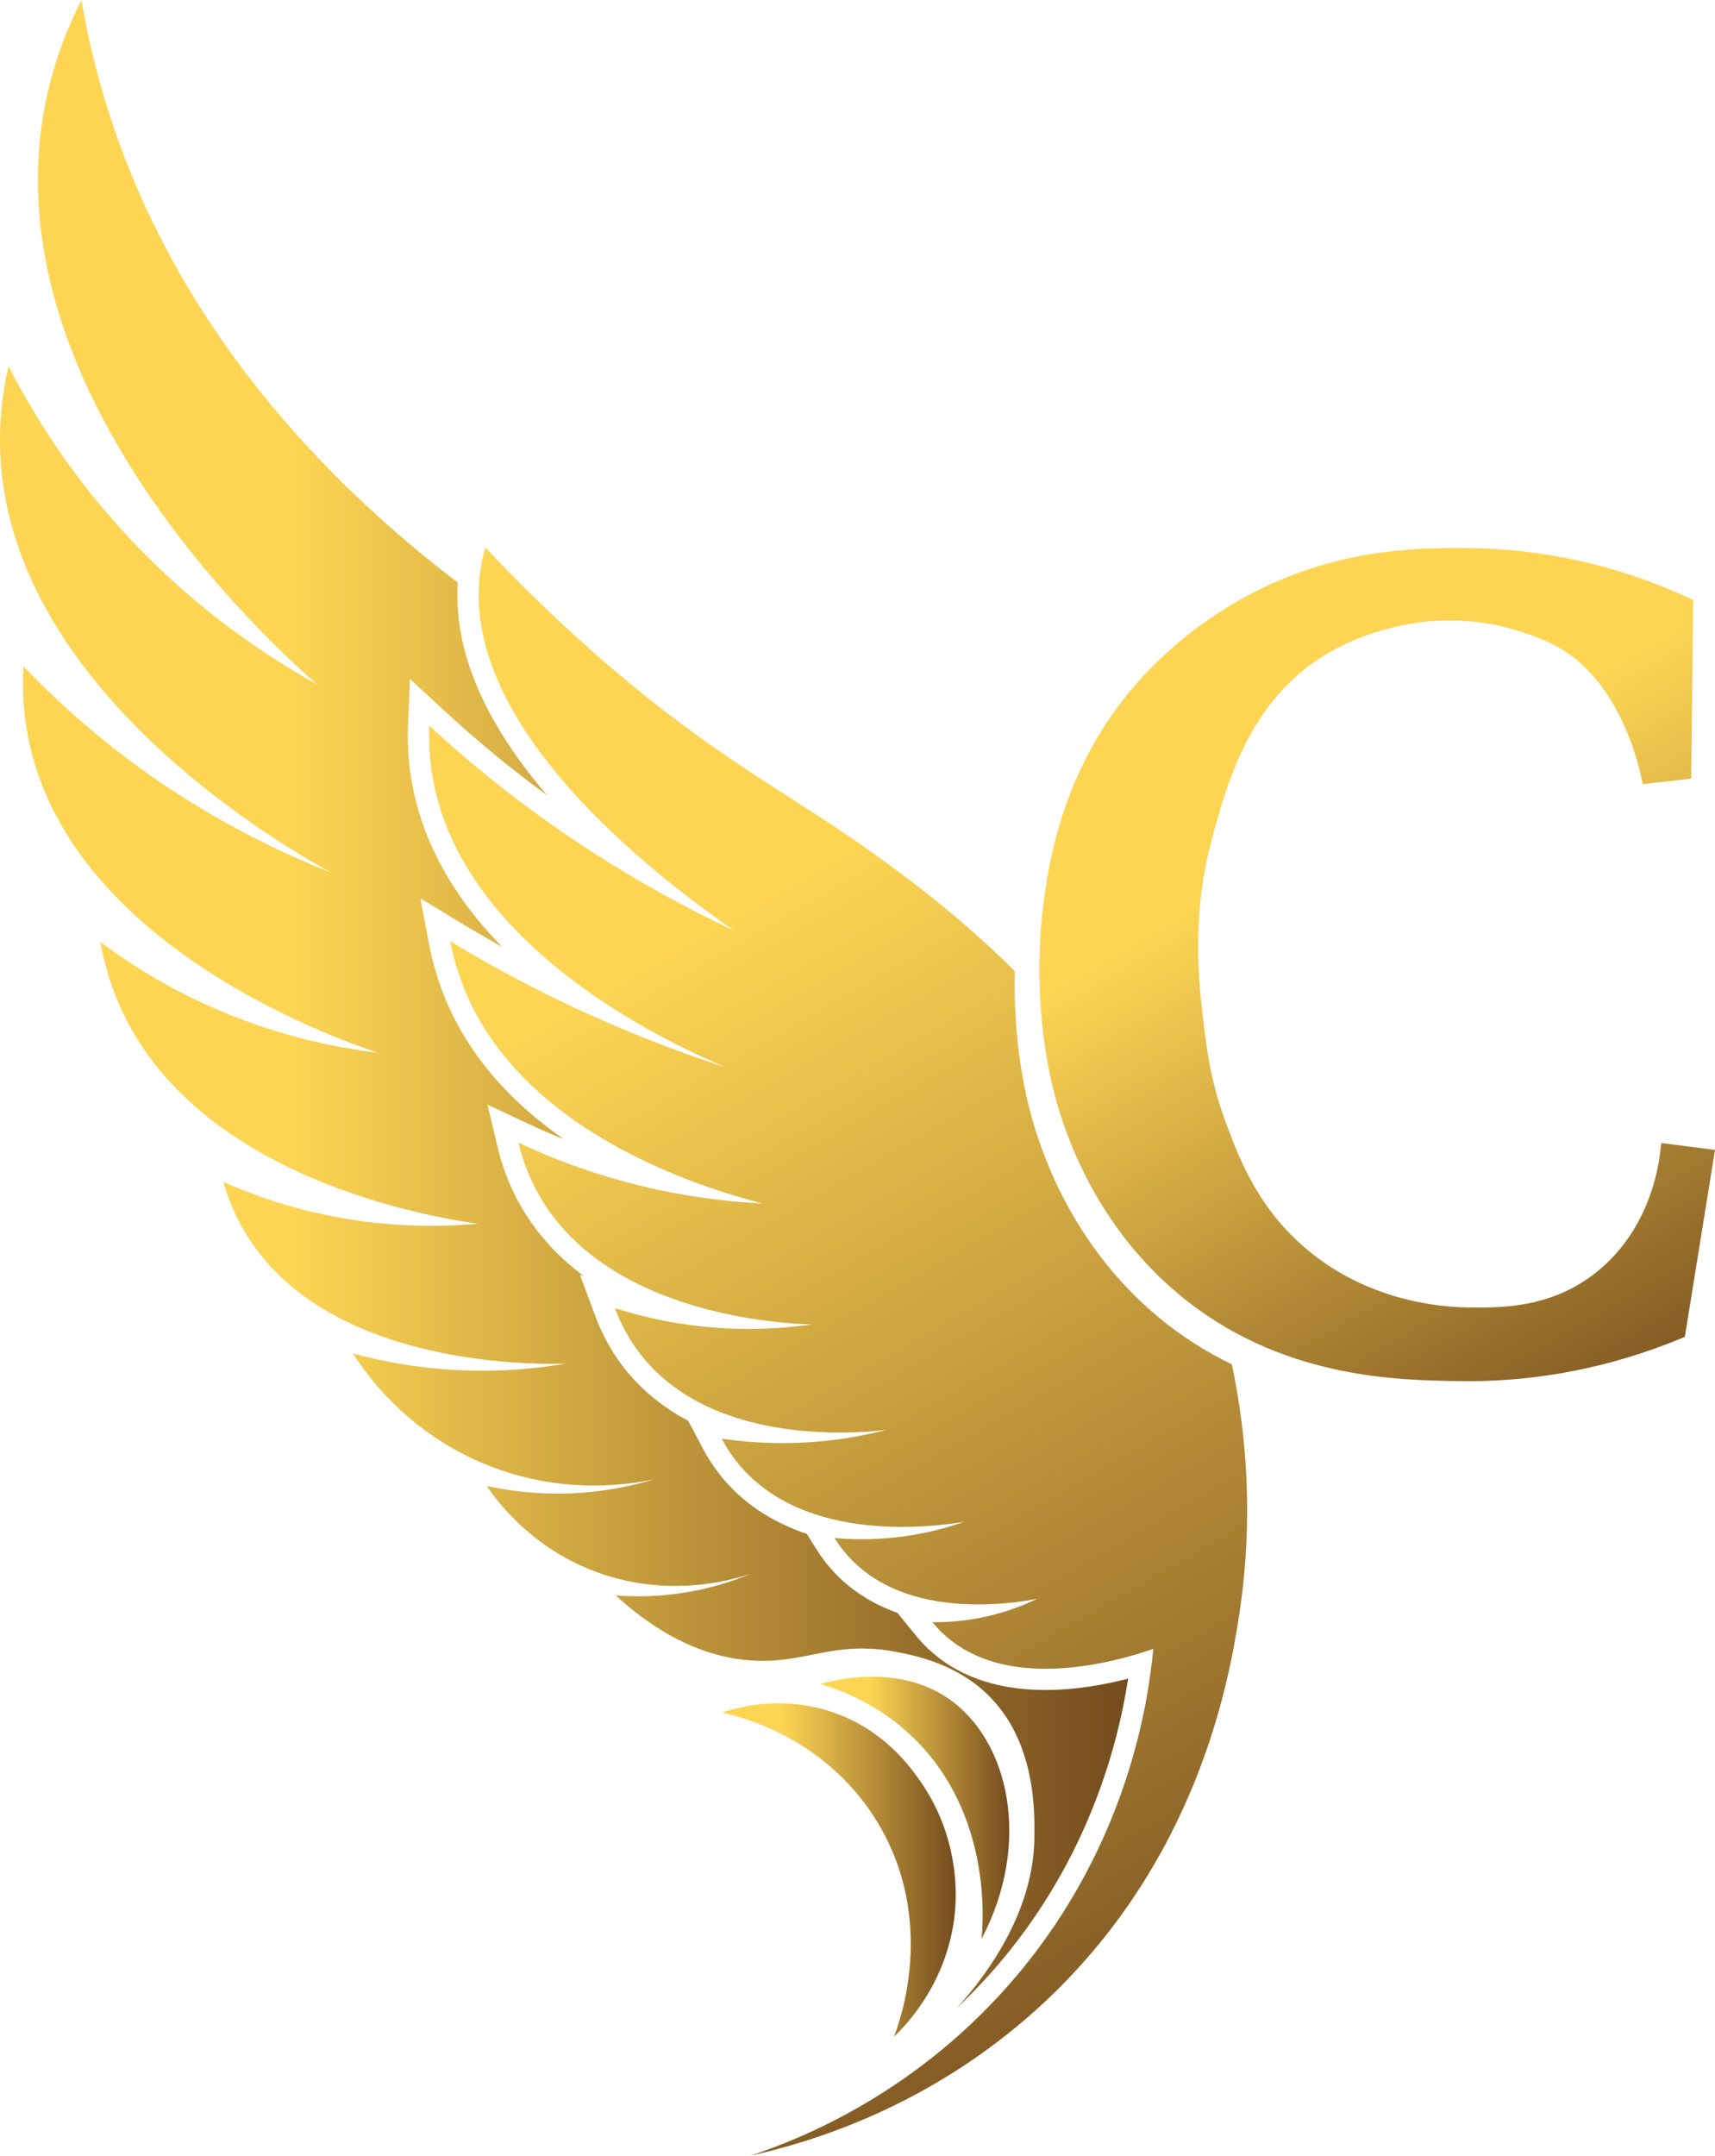 <?xml version="1.0" encoding="UTF-8"?>
<svg id="Layer_1" xmlns="http://www.w3.org/2000/svg" xmlns:xlink="http://www.w3.org/1999/xlink" viewBox="0 0 725.55 911.45">
  <defs>
    <style>
      .cls-1 {
        fill: url(#linear-gradient-2);
      }

      .cls-2 {
        fill: url(#linear-gradient-4);
      }

      .cls-3 {
        fill: url(#linear-gradient-3);
      }

      .cls-4 {
        fill: url(#linear-gradient-5);
      }

      .cls-5 {
        fill: url(#linear-gradient);
      }

      .cls-6 {
        fill: url(#New_Gradient_Swatch_1);
      }
    </style>
    <linearGradient id="linear-gradient" x1="519.13" y1="599.02" x2="719.27" y2="252.37" gradientTransform="translate(0 855.76) scale(1 -1)" gradientUnits="userSpaceOnUse">
      <stop offset=".26" stop-color="#fdd553"/>
      <stop offset="1" stop-color="#744c1e"/>
    </linearGradient>
    <linearGradient id="New_Gradient_Swatch_1" data-name="New Gradient Swatch 1" x1="145.36" y1="266.09" x2="506.93" y2="892.33" gradientUnits="userSpaceOnUse">
      <stop offset=".26" stop-color="#fdd553"/>
      <stop offset="1" stop-color="#744c1e"/>
    </linearGradient>
    <linearGradient id="linear-gradient-2" x1="305.44" y1="65.09" x2="404.35" y2="65.09" gradientTransform="translate(0 855.76) scale(1 -1)" gradientUnits="userSpaceOnUse">
      <stop offset=".26" stop-color="#fdd553"/>
      <stop offset="1" stop-color="#744c1e"/>
    </linearGradient>
    <linearGradient id="linear-gradient-3" x1="347.1" y1="91.38" x2="426.99" y2="91.38" gradientTransform="translate(0 855.76) scale(1 -1)" gradientUnits="userSpaceOnUse">
      <stop offset=".26" stop-color="#fdd553"/>
      <stop offset="1" stop-color="#744c1e"/>
    </linearGradient>
    <linearGradient id="linear-gradient-4" x1="316.54" y1="911.07" x2="316.91" y2="911.07" gradientUnits="userSpaceOnUse">
      <stop offset=".26" stop-color="#fdd553"/>
      <stop offset="1" stop-color="#744c1e"/>
    </linearGradient>
    <linearGradient id="linear-gradient-5" x1="0" y1="424.52" x2="477.28" y2="424.52" xlink:href="#linear-gradient-4"/>
  </defs>
  <path class="cls-5" d="M620.95,583.97c-.94,0-1.88,0-2.82-.02-26.86-.33-76.87-.94-119.84-37.06-22.93-19.27-40.16-45.6-49.82-76.15-5.5-17.38-8.43-37.04-8.71-58.44-.18-13.59.95-24.48,1.65-29.77,1.94-14.87,6.5-49.7,31.37-83.56,8.09-11.01,26.1-31.84,55.81-47.56,32.99-17.46,63.77-19.7,86.89-19.7,2.07,0,4.03.02,5.9.03,31.73.31,62.78,7.27,92.28,20.69l2.67,1.21-.86,75.58-20.46,2.34-.88-3.95c-2.06-9.19-10.66-40.23-34.79-53.89-10.66-6.03-25.29-9.2-25.44-9.23-6.57-1.4-13.76-2.14-20.8-2.14-1.91,0-3.84.05-5.72.16-6.19.36-27.95,2.5-47.95,15.13-31.03,19.59-40.33,53.7-46.49,76.28-9.17,33.63-5.75,62.03-3.71,78.99,1.24,10.31,2.94,24.43,9.39,41.76,5.43,14.58,12.87,34.55,32,51.64,26.27,23.48,57.94,26.35,70.34,26.5,1.51.02,3.11.04,4.79.04,14.76,0,32.04-1.65,48.24-13.88,21.84-16.48,27.07-41.31,28.3-51.21l.56-4.48,22.7,2.92-12.75,79.05-2.34.96c-28.88,11.8-58.99,17.78-89.49,17.78h-.01v-.02Z"/>
  <path class="cls-6" d="M489.4,556.33c-23.58-19.82-41.3-46.88-51.22-78.24-5.63-17.8-8.63-37.9-8.92-59.74-.03-2.69-.02-5.27.03-7.74-23.86-23.76-46.28-40-58.53-48.87-35.79-25.91-67.38-40.36-116.86-83.43-21.32-18.56-37.72-35.26-48.56-46.85-.82,2.85-1.45,5.7-1.91,8.54-10.69,66.51,74.64,130.89,107.06,153.41-24.87-11.65-53.33-27.42-82.86-48.86-17.44-12.65-32.72-25.45-46-37.71-.27,6.59.09,12.83.92,18.71,10.58,74.75,101.28,115.91,124.79,125.86-24.8-8.06-52.16-18.84-80.86-33.43-12.85-6.53-24.84-13.25-36-20,1.13,5.92,2.7,11.44,4.57,16.57,23.23,63.67,101.12,87.43,127.43,94.29-20.66-1.06-46.16-4.63-74-14-10.64-3.58-20.36-7.58-29.14-11.71,2.02,8.42,5,15.51,8.29,21.43,28.77,51.77,104.16,55.08,115.71,55.43-7.56,1.08-16.54,1.9-26.64,1.9-6.91,0-14.35-.39-22.22-1.33-13.28-1.59-24.81-4.42-34.29-7.43,2.87,7.74,6.54,13.93,10.29,18.86,21.92,28.85,60.87,33.71,84.84,33.71,9.84,0,17.15-.81,19.73-1.13-9.7,2.51-21.99,4.8-36.29,5.43-2.65.12-5.23.17-7.74.17-9.71,0-18.36-.8-25.69-1.88,2.51,4.73,5.35,8.71,8.29,12.07,18.22,20.81,46.79,25.24,68.04,25.24,12.43,0,22.35-1.52,26.24-2.16-7.5,2.63-17.26,5.28-28.86,6.57-5.14.57-9.98.8-14.43.8-4.21,0-8.09-.2-11.57-.51,2.14,3.43,4.48,6.35,6.88,8.85,14.97,15.59,36.73,19.23,53.94,19.23,11.37,0,20.75-1.58,24.89-2.36-5.98,2.88-14.07,6.05-24,8-7.23,1.42-13.74,1.86-19.16,1.86h-1.12c2,2.45,4.12,4.58,6.29,6.43,11.84,10.08,27.06,13.26,41.58,13.26,20.02,0,38.73-6.05,45.56-8.41-2.08,22.26-10.64,81.86-57.14,137.43-41.78,49.93-91.68,69.7-113.29,76.86,25.37-5.64,75.55-20.46,121.86-62.57,67.54-61.42,80.72-138.94,84.86-165.71,6.14-39.67,3.4-75.72-3.02-106.31-10.71-5.16-21.43-11.83-31.77-20.53Z"/>
  <path class="cls-1" d="M305.44,724.13c6.09-2.08,25.07-7.7,47.04-.11,21.56,7.45,32.64,23.01,37.17,29.55,15.84,22.91,14.92,46.62,14.54,52.45-2.04,31.37-21.37,50.74-26,55.14,1.96-4.89,18.62-48.67-7.07-90.86-22.06-36.23-59.21-44.8-65.68-46.18h0Z"/>
  <path class="cls-3" d="M347.11,712.02c6.31-1.77,32.41-8.35,53.57,5.79,26.45,17.68,35.9,61.54,14.57,102,.69-7.08,4.38-52.68-28.67-84.9-14.03-13.68-29.54-19.93-39.48-22.89h.01Z"/>
  <g>
    <path class="cls-2" d="M316.89,910.99c-.12.05-.23.11-.35.16.12-.03.25-.06.37-.09l-.02-.08Z"/>
    <path class="cls-4" d="M269.96,674.94c-3.43,0-6.61-.14-9.49-.36,22.79,20.72,42.45,26.33,56.57,27.43,1.94.15,3.8.22,5.59.22,15.72,0,26.34-5.22,42.06-5.22,4.56,0,9.55.44,15.21,1.57,7.48,1.49,24.32,4.85,37.71,17.71,20.55,19.73,20.15,49.47,20,60.86-.32,24.25-12.23,49.02-32.8,71.89,6.48-6.14,12.87-12.86,19.05-20.25,35.87-42.87,48.8-89.07,53.41-119.04-10.19,2.64-22.36,4.8-34.93,4.8-19.44,0-35.4-5.18-47.41-15.41-2.68-2.27-5.18-4.83-7.43-7.59l-7.85-9.62c-10.36-3.7-19.19-9.25-26.21-16.55-2.99-3.11-5.69-6.58-8.02-10.31l-4.07-6.51c-12.57-4.23-24.77-11.17-34.49-22.27-3.64-4.16-6.82-8.79-9.47-13.78l-6.25-11.79c-11.26-5.95-20.58-13.74-27.82-23.27-4.81-6.33-8.7-13.46-11.56-21.18l-6.4-17.27,1.61.51c-11.54-8.55-20.68-18.82-27.21-30.56-4.07-7.32-7.15-15.3-9.17-23.7l-4.37-18.21,16.95,7.97c5.03,2.36,10.16,4.58,15.34,6.63-22.16-15.4-41.76-36.16-51.91-63.97-2.12-5.79-3.79-11.83-4.96-17.96l-3.81-19.86,17.3,10.47c5.7,3.44,11.5,6.8,17.35,10.06-22.09-22.55-35.13-47.19-38.86-73.53-.94-6.67-1.28-13.51-1-20.34l.79-19.45,14.3,13.21c13.85,12.78,28.57,24.89,43.77,36.01-26.98-31.45-39.66-61.67-37.82-89.98-52.4-39.86-121.66-107.65-150.62-208.57C39.36,24.9,36.55,12.3,34.47.02v-.02c-7.76,15.27-12.44,29.82-15.14,43.14-24.64,121.51,96.83,230.54,114.86,246.29-25.29-14.08-60.68-38.05-92.86-77.14-16.73-20.33-28.88-40.22-37.71-57.43C.86,166.76-.14,177.84.01,188c1.51,102.37,120.32,170.05,139.9,180.86-27.87-11.01-62.22-28.38-96.57-56.29-12.7-10.32-23.79-20.77-33.43-30.86-.63,11.06.25,21.06,2,30,17.24,87.91,130.05,127.41,148,133.43-22.15-2.72-52.31-9.32-84.29-26-12.77-6.66-23.78-13.86-33.14-20.86,1.78,10.04,4.62,18.86,8,26.57,32.38,73.91,133.03,89.9,151.71,92.57-5.94.52-12.54.86-19.7.86-16.37,0-35.67-1.8-56.59-7.43-11.79-3.17-22.29-7.08-31.43-11.14,2.4,8.38,5.68,15.49,9.3,21.51,31.05,51.64,106.66,55.42,130.15,55.42,2.36,0,4.2-.04,5.41-.07-9.82,1.67-21.73,2.99-35.28,2.99-2.48,0-5-.05-7.58-.14-18.82-.68-34.82-3.81-47.14-7.14,5.76,9.03,22.31,32.32,54,46,17.78,7.68,34.56,9.83,47.9,9.83,11.67,0,20.72-1.64,25.53-2.68-8.11,2.47-18.45,4.82-30.57,5.71-3.55.26-6.99.38-10.29.38-11.94,0-22.15-1.53-30-3.24,5.23,7.62,18.54,24.78,42.57,34.86,13.36,5.61,26.18,7.41,37.17,7.41,15.55,0,27.43-3.61,31.97-5.12-7.58,3.15-17.84,6.53-30.29,8.29-6.29.89-12.12,1.22-17.36,1.22Z"/>
  </g>
</svg>